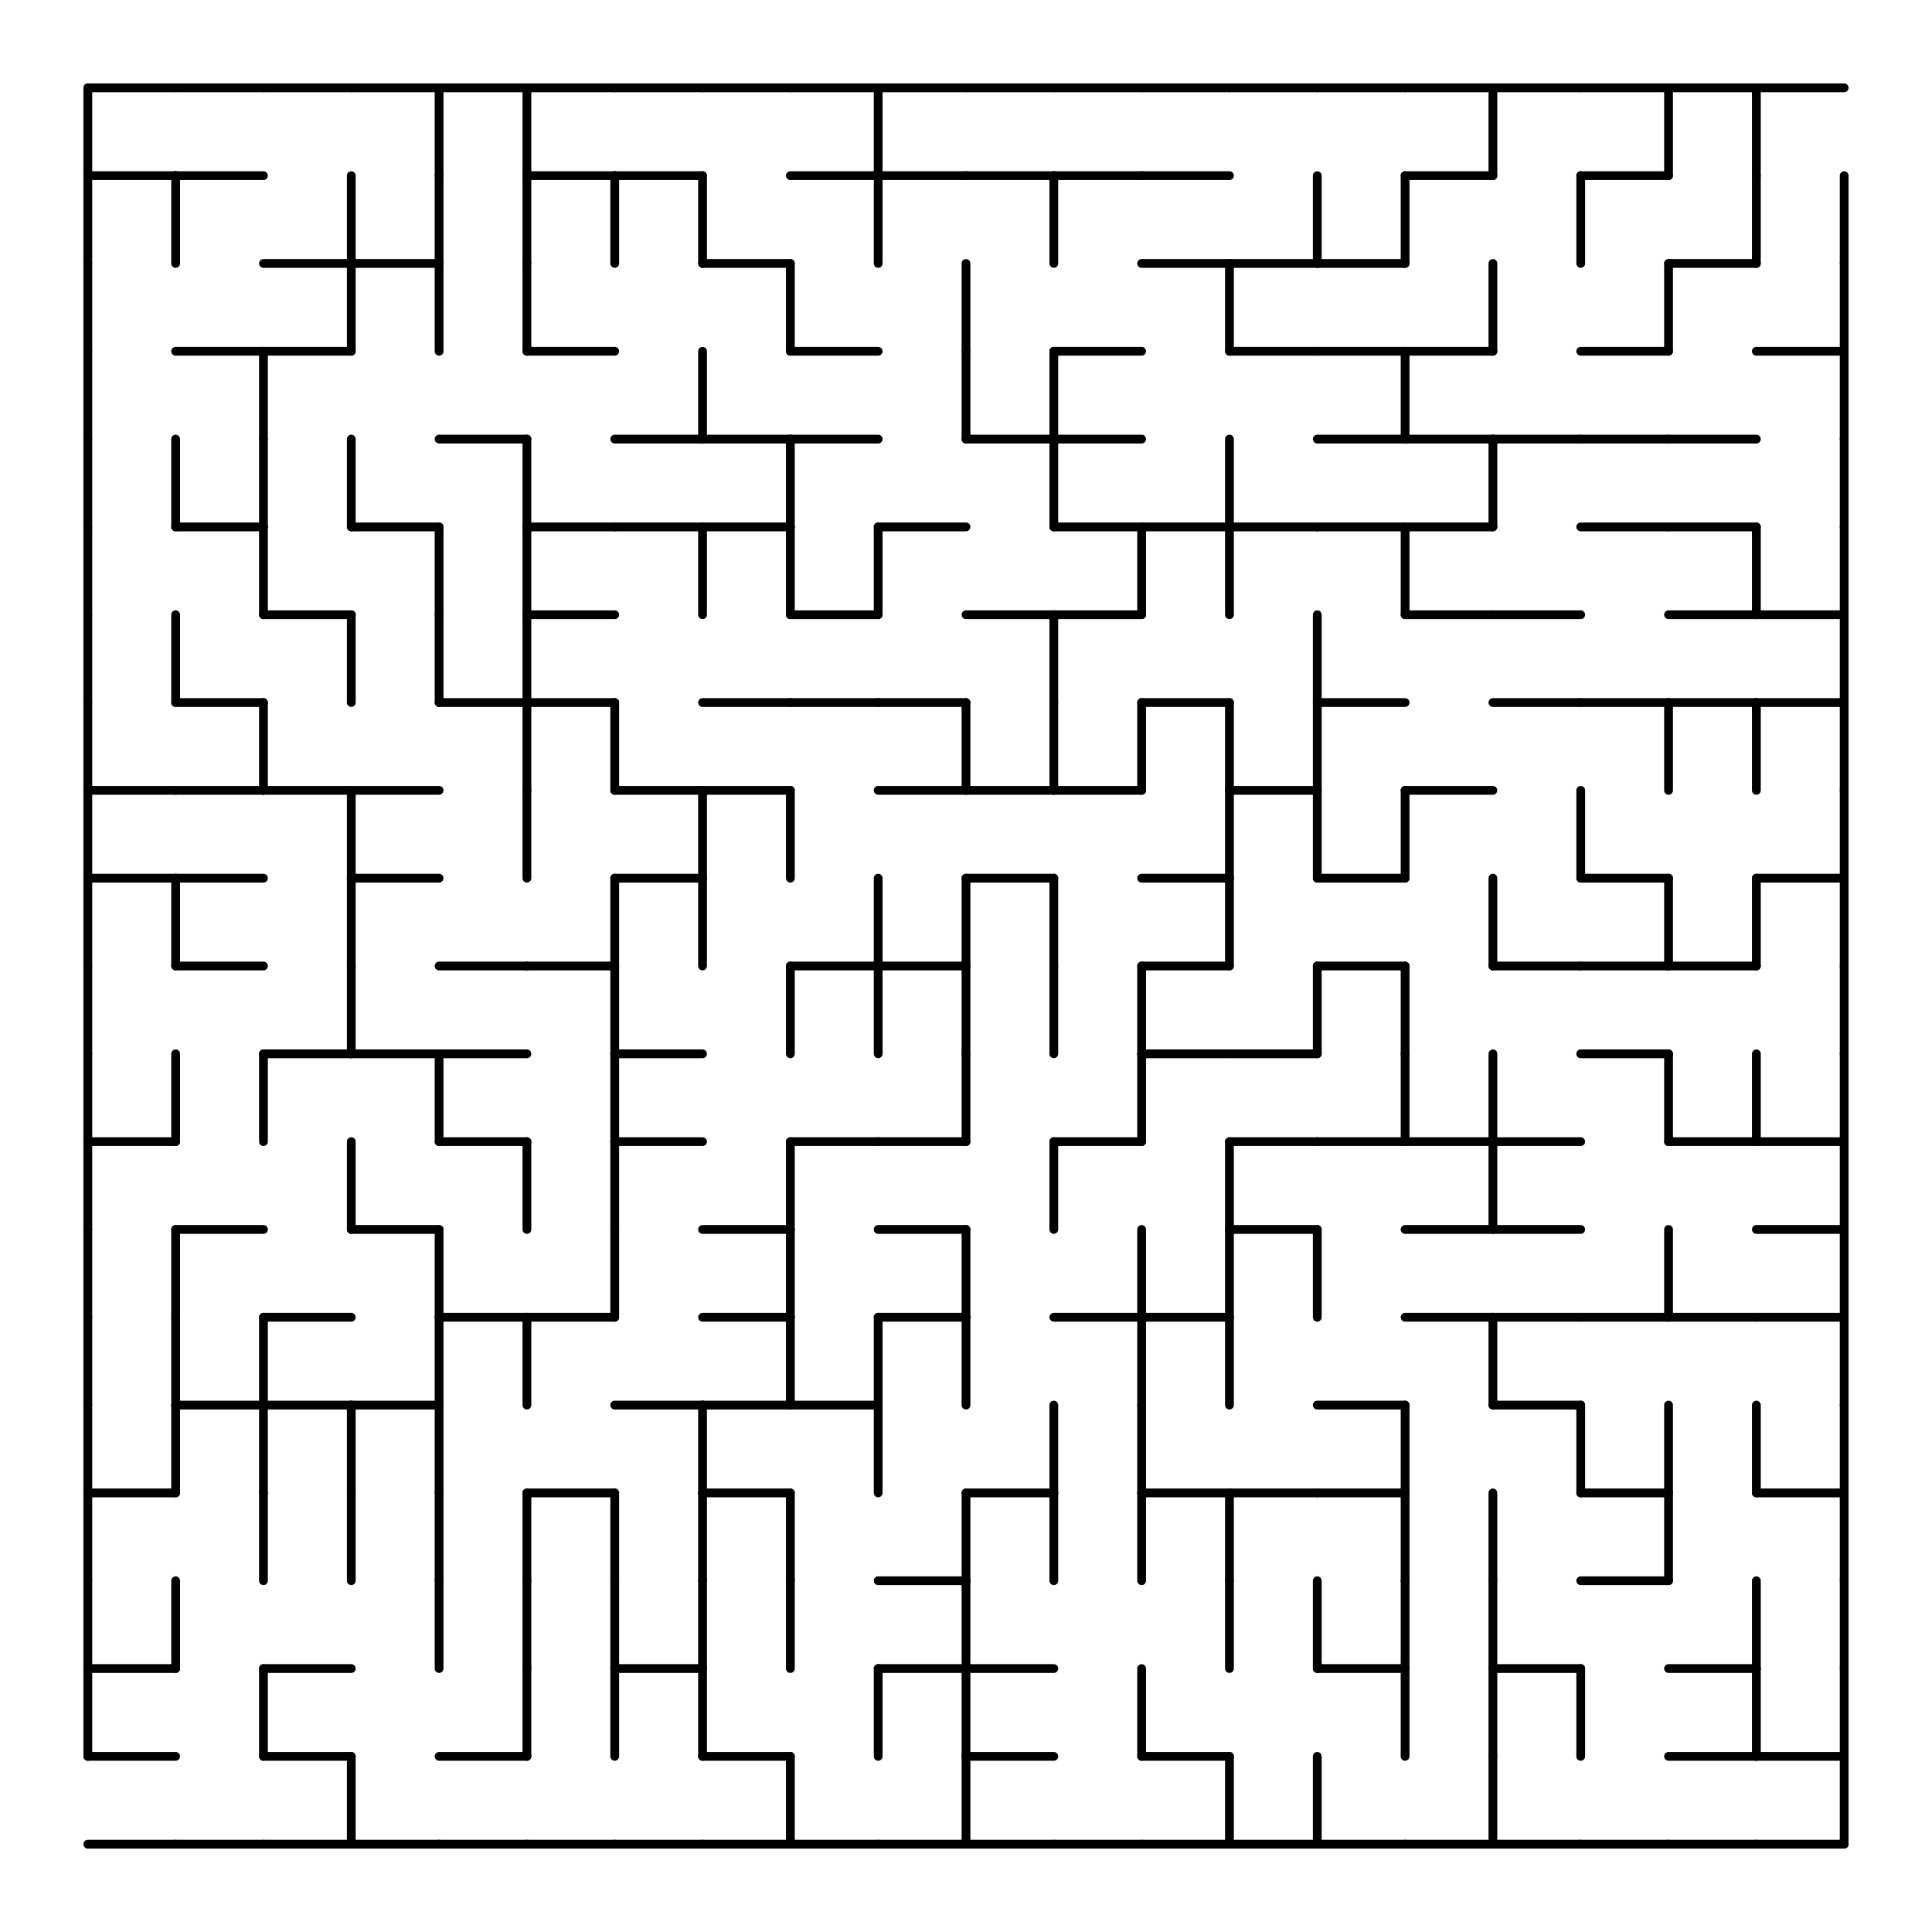<svg width="660" height="660" xmlns="http://www.w3.org/2000/svg">
<rect width="100%" height="100%" fill="#808080" stroke="none"/>
<g transform="translate(30,630) scale(1,-1)">
<rect x="-30" y="-30" width="660" height="660" fill="white"/>
<line x1="0" x2="30" y1="0" y2="0" stroke="black" stroke-linecap="round" stroke-width="3"/>
<line x1="600" x2="600" y1="0" y2="30" stroke="black" stroke-linecap="round" stroke-width="3"/>
<line x1="30" x2="60" y1="0" y2="0" stroke="black" stroke-linecap="round" stroke-width="3"/>
<line x1="60" x2="90" y1="0" y2="0" stroke="black" stroke-linecap="round" stroke-width="3"/>
<line x1="90" x2="120" y1="0" y2="0" stroke="black" stroke-linecap="round" stroke-width="3"/>
<line x1="90" x2="90" y1="0" y2="30" stroke="black" stroke-linecap="round" stroke-width="3"/>
<line x1="120" x2="150" y1="0" y2="0" stroke="black" stroke-linecap="round" stroke-width="3"/>
<line x1="150" x2="180" y1="0" y2="0" stroke="black" stroke-linecap="round" stroke-width="3"/>
<line x1="180" x2="210" y1="0" y2="0" stroke="black" stroke-linecap="round" stroke-width="3"/>
<line x1="210" x2="240" y1="0" y2="0" stroke="black" stroke-linecap="round" stroke-width="3"/>
<line x1="240" x2="270" y1="0" y2="0" stroke="black" stroke-linecap="round" stroke-width="3"/>
<line x1="240" x2="240" y1="0" y2="30" stroke="black" stroke-linecap="round" stroke-width="3"/>
<line x1="270" x2="300" y1="0" y2="0" stroke="black" stroke-linecap="round" stroke-width="3"/>
<line x1="300" x2="330" y1="0" y2="0" stroke="black" stroke-linecap="round" stroke-width="3"/>
<line x1="300" x2="300" y1="0" y2="30" stroke="black" stroke-linecap="round" stroke-width="3"/>
<line x1="330" x2="360" y1="0" y2="0" stroke="black" stroke-linecap="round" stroke-width="3"/>
<line x1="360" x2="390" y1="0" y2="0" stroke="black" stroke-linecap="round" stroke-width="3"/>
<line x1="390" x2="420" y1="0" y2="0" stroke="black" stroke-linecap="round" stroke-width="3"/>
<line x1="390" x2="390" y1="0" y2="30" stroke="black" stroke-linecap="round" stroke-width="3"/>
<line x1="420" x2="450" y1="0" y2="0" stroke="black" stroke-linecap="round" stroke-width="3"/>
<line x1="420" x2="420" y1="0" y2="30" stroke="black" stroke-linecap="round" stroke-width="3"/>
<line x1="450" x2="480" y1="0" y2="0" stroke="black" stroke-linecap="round" stroke-width="3"/>
<line x1="480" x2="510" y1="0" y2="0" stroke="black" stroke-linecap="round" stroke-width="3"/>
<line x1="480" x2="480" y1="0" y2="30" stroke="black" stroke-linecap="round" stroke-width="3"/>
<line x1="510" x2="540" y1="0" y2="0" stroke="black" stroke-linecap="round" stroke-width="3"/>
<line x1="540" x2="570" y1="0" y2="0" stroke="black" stroke-linecap="round" stroke-width="3"/>
<line x1="570" x2="600" y1="0" y2="0" stroke="black" stroke-linecap="round" stroke-width="3"/>
<line x1="0" x2="0" y1="30" y2="60" stroke="black" stroke-linecap="round" stroke-width="3"/>
<line x1="600" x2="600" y1="30" y2="60" stroke="black" stroke-linecap="round" stroke-width="3"/>
<line x1="0" x2="30" y1="30" y2="30" stroke="black" stroke-linecap="round" stroke-width="3"/>
<line x1="60" x2="60" y1="30" y2="60" stroke="black" stroke-linecap="round" stroke-width="3"/>
<line x1="60" x2="90" y1="30" y2="30" stroke="black" stroke-linecap="round" stroke-width="3"/>
<line x1="120" x2="150" y1="30" y2="30" stroke="black" stroke-linecap="round" stroke-width="3"/>
<line x1="150" x2="150" y1="30" y2="60" stroke="black" stroke-linecap="round" stroke-width="3"/>
<line x1="180" x2="180" y1="30" y2="60" stroke="black" stroke-linecap="round" stroke-width="3"/>
<line x1="210" x2="210" y1="30" y2="60" stroke="black" stroke-linecap="round" stroke-width="3"/>
<line x1="210" x2="240" y1="30" y2="30" stroke="black" stroke-linecap="round" stroke-width="3"/>
<line x1="270" x2="270" y1="30" y2="60" stroke="black" stroke-linecap="round" stroke-width="3"/>
<line x1="300" x2="300" y1="30" y2="60" stroke="black" stroke-linecap="round" stroke-width="3"/>
<line x1="300" x2="330" y1="30" y2="30" stroke="black" stroke-linecap="round" stroke-width="3"/>
<line x1="360" x2="360" y1="30" y2="60" stroke="black" stroke-linecap="round" stroke-width="3"/>
<line x1="360" x2="390" y1="30" y2="30" stroke="black" stroke-linecap="round" stroke-width="3"/>
<line x1="450" x2="450" y1="30" y2="60" stroke="black" stroke-linecap="round" stroke-width="3"/>
<line x1="480" x2="480" y1="30" y2="60" stroke="black" stroke-linecap="round" stroke-width="3"/>
<line x1="510" x2="510" y1="30" y2="60" stroke="black" stroke-linecap="round" stroke-width="3"/>
<line x1="540" x2="570" y1="30" y2="30" stroke="black" stroke-linecap="round" stroke-width="3"/>
<line x1="570" x2="570" y1="30" y2="60" stroke="black" stroke-linecap="round" stroke-width="3"/>
<line x1="570" x2="600" y1="30" y2="30" stroke="black" stroke-linecap="round" stroke-width="3"/>
<line x1="0" x2="0" y1="60" y2="90" stroke="black" stroke-linecap="round" stroke-width="3"/>
<line x1="600" x2="600" y1="60" y2="90" stroke="black" stroke-linecap="round" stroke-width="3"/>
<line x1="0" x2="30" y1="60" y2="60" stroke="black" stroke-linecap="round" stroke-width="3"/>
<line x1="30" x2="30" y1="60" y2="90" stroke="black" stroke-linecap="round" stroke-width="3"/>
<line x1="60" x2="90" y1="60" y2="60" stroke="black" stroke-linecap="round" stroke-width="3"/>
<line x1="120" x2="120" y1="60" y2="90" stroke="black" stroke-linecap="round" stroke-width="3"/>
<line x1="150" x2="150" y1="60" y2="90" stroke="black" stroke-linecap="round" stroke-width="3"/>
<line x1="180" x2="180" y1="60" y2="90" stroke="black" stroke-linecap="round" stroke-width="3"/>
<line x1="180" x2="210" y1="60" y2="60" stroke="black" stroke-linecap="round" stroke-width="3"/>
<line x1="210" x2="210" y1="60" y2="90" stroke="black" stroke-linecap="round" stroke-width="3"/>
<line x1="240" x2="240" y1="60" y2="90" stroke="black" stroke-linecap="round" stroke-width="3"/>
<line x1="270" x2="300" y1="60" y2="60" stroke="black" stroke-linecap="round" stroke-width="3"/>
<line x1="300" x2="300" y1="60" y2="90" stroke="black" stroke-linecap="round" stroke-width="3"/>
<line x1="300" x2="330" y1="60" y2="60" stroke="black" stroke-linecap="round" stroke-width="3"/>
<line x1="390" x2="390" y1="60" y2="90" stroke="black" stroke-linecap="round" stroke-width="3"/>
<line x1="420" x2="420" y1="60" y2="90" stroke="black" stroke-linecap="round" stroke-width="3"/>
<line x1="420" x2="450" y1="60" y2="60" stroke="black" stroke-linecap="round" stroke-width="3"/>
<line x1="450" x2="450" y1="60" y2="90" stroke="black" stroke-linecap="round" stroke-width="3"/>
<line x1="480" x2="480" y1="60" y2="90" stroke="black" stroke-linecap="round" stroke-width="3"/>
<line x1="480" x2="510" y1="60" y2="60" stroke="black" stroke-linecap="round" stroke-width="3"/>
<line x1="540" x2="570" y1="60" y2="60" stroke="black" stroke-linecap="round" stroke-width="3"/>
<line x1="570" x2="570" y1="60" y2="90" stroke="black" stroke-linecap="round" stroke-width="3"/>
<line x1="0" x2="0" y1="90" y2="120" stroke="black" stroke-linecap="round" stroke-width="3"/>
<line x1="600" x2="600" y1="90" y2="120" stroke="black" stroke-linecap="round" stroke-width="3"/>
<line x1="60" x2="60" y1="90" y2="120" stroke="black" stroke-linecap="round" stroke-width="3"/>
<line x1="90" x2="90" y1="90" y2="120" stroke="black" stroke-linecap="round" stroke-width="3"/>
<line x1="120" x2="120" y1="90" y2="120" stroke="black" stroke-linecap="round" stroke-width="3"/>
<line x1="150" x2="150" y1="90" y2="120" stroke="black" stroke-linecap="round" stroke-width="3"/>
<line x1="180" x2="180" y1="90" y2="120" stroke="black" stroke-linecap="round" stroke-width="3"/>
<line x1="210" x2="210" y1="90" y2="120" stroke="black" stroke-linecap="round" stroke-width="3"/>
<line x1="240" x2="240" y1="90" y2="120" stroke="black" stroke-linecap="round" stroke-width="3"/>
<line x1="270" x2="300" y1="90" y2="90" stroke="black" stroke-linecap="round" stroke-width="3"/>
<line x1="300" x2="300" y1="90" y2="120" stroke="black" stroke-linecap="round" stroke-width="3"/>
<line x1="330" x2="330" y1="90" y2="120" stroke="black" stroke-linecap="round" stroke-width="3"/>
<line x1="360" x2="360" y1="90" y2="120" stroke="black" stroke-linecap="round" stroke-width="3"/>
<line x1="390" x2="390" y1="90" y2="120" stroke="black" stroke-linecap="round" stroke-width="3"/>
<line x1="450" x2="450" y1="90" y2="120" stroke="black" stroke-linecap="round" stroke-width="3"/>
<line x1="480" x2="480" y1="90" y2="120" stroke="black" stroke-linecap="round" stroke-width="3"/>
<line x1="510" x2="540" y1="90" y2="90" stroke="black" stroke-linecap="round" stroke-width="3"/>
<line x1="540" x2="540" y1="90" y2="120" stroke="black" stroke-linecap="round" stroke-width="3"/>
<line x1="0" x2="0" y1="120" y2="150" stroke="black" stroke-linecap="round" stroke-width="3"/>
<line x1="600" x2="600" y1="120" y2="150" stroke="black" stroke-linecap="round" stroke-width="3"/>
<line x1="0" x2="30" y1="120" y2="120" stroke="black" stroke-linecap="round" stroke-width="3"/>
<line x1="30" x2="30" y1="120" y2="150" stroke="black" stroke-linecap="round" stroke-width="3"/>
<line x1="60" x2="60" y1="120" y2="150" stroke="black" stroke-linecap="round" stroke-width="3"/>
<line x1="90" x2="90" y1="120" y2="150" stroke="black" stroke-linecap="round" stroke-width="3"/>
<line x1="120" x2="120" y1="120" y2="150" stroke="black" stroke-linecap="round" stroke-width="3"/>
<line x1="150" x2="180" y1="120" y2="120" stroke="black" stroke-linecap="round" stroke-width="3"/>
<line x1="210" x2="210" y1="120" y2="150" stroke="black" stroke-linecap="round" stroke-width="3"/>
<line x1="210" x2="240" y1="120" y2="120" stroke="black" stroke-linecap="round" stroke-width="3"/>
<line x1="270" x2="270" y1="120" y2="150" stroke="black" stroke-linecap="round" stroke-width="3"/>
<line x1="300" x2="330" y1="120" y2="120" stroke="black" stroke-linecap="round" stroke-width="3"/>
<line x1="330" x2="330" y1="120" y2="150" stroke="black" stroke-linecap="round" stroke-width="3"/>
<line x1="360" x2="360" y1="120" y2="150" stroke="black" stroke-linecap="round" stroke-width="3"/>
<line x1="360" x2="390" y1="120" y2="120" stroke="black" stroke-linecap="round" stroke-width="3"/>
<line x1="390" x2="420" y1="120" y2="120" stroke="black" stroke-linecap="round" stroke-width="3"/>
<line x1="420" x2="450" y1="120" y2="120" stroke="black" stroke-linecap="round" stroke-width="3"/>
<line x1="450" x2="450" y1="120" y2="150" stroke="black" stroke-linecap="round" stroke-width="3"/>
<line x1="510" x2="510" y1="120" y2="150" stroke="black" stroke-linecap="round" stroke-width="3"/>
<line x1="510" x2="540" y1="120" y2="120" stroke="black" stroke-linecap="round" stroke-width="3"/>
<line x1="540" x2="540" y1="120" y2="150" stroke="black" stroke-linecap="round" stroke-width="3"/>
<line x1="570" x2="570" y1="120" y2="150" stroke="black" stroke-linecap="round" stroke-width="3"/>
<line x1="570" x2="600" y1="120" y2="120" stroke="black" stroke-linecap="round" stroke-width="3"/>
<line x1="0" x2="0" y1="150" y2="180" stroke="black" stroke-linecap="round" stroke-width="3"/>
<line x1="600" x2="600" y1="150" y2="180" stroke="black" stroke-linecap="round" stroke-width="3"/>
<line x1="30" x2="30" y1="150" y2="180" stroke="black" stroke-linecap="round" stroke-width="3"/>
<line x1="30" x2="60" y1="150" y2="150" stroke="black" stroke-linecap="round" stroke-width="3"/>
<line x1="60" x2="60" y1="150" y2="180" stroke="black" stroke-linecap="round" stroke-width="3"/>
<line x1="60" x2="90" y1="150" y2="150" stroke="black" stroke-linecap="round" stroke-width="3"/>
<line x1="90" x2="120" y1="150" y2="150" stroke="black" stroke-linecap="round" stroke-width="3"/>
<line x1="120" x2="120" y1="150" y2="180" stroke="black" stroke-linecap="round" stroke-width="3"/>
<line x1="150" x2="150" y1="150" y2="180" stroke="black" stroke-linecap="round" stroke-width="3"/>
<line x1="180" x2="210" y1="150" y2="150" stroke="black" stroke-linecap="round" stroke-width="3"/>
<line x1="210" x2="240" y1="150" y2="150" stroke="black" stroke-linecap="round" stroke-width="3"/>
<line x1="240" x2="240" y1="150" y2="180" stroke="black" stroke-linecap="round" stroke-width="3"/>
<line x1="240" x2="270" y1="150" y2="150" stroke="black" stroke-linecap="round" stroke-width="3"/>
<line x1="270" x2="270" y1="150" y2="180" stroke="black" stroke-linecap="round" stroke-width="3"/>
<line x1="300" x2="300" y1="150" y2="180" stroke="black" stroke-linecap="round" stroke-width="3"/>
<line x1="360" x2="360" y1="150" y2="180" stroke="black" stroke-linecap="round" stroke-width="3"/>
<line x1="390" x2="390" y1="150" y2="180" stroke="black" stroke-linecap="round" stroke-width="3"/>
<line x1="420" x2="450" y1="150" y2="150" stroke="black" stroke-linecap="round" stroke-width="3"/>
<line x1="480" x2="480" y1="150" y2="180" stroke="black" stroke-linecap="round" stroke-width="3"/>
<line x1="480" x2="510" y1="150" y2="150" stroke="black" stroke-linecap="round" stroke-width="3"/>
<line x1="0" x2="0" y1="180" y2="210" stroke="black" stroke-linecap="round" stroke-width="3"/>
<line x1="600" x2="600" y1="180" y2="210" stroke="black" stroke-linecap="round" stroke-width="3"/>
<line x1="30" x2="30" y1="180" y2="210" stroke="black" stroke-linecap="round" stroke-width="3"/>
<line x1="60" x2="90" y1="180" y2="180" stroke="black" stroke-linecap="round" stroke-width="3"/>
<line x1="120" x2="120" y1="180" y2="210" stroke="black" stroke-linecap="round" stroke-width="3"/>
<line x1="120" x2="150" y1="180" y2="180" stroke="black" stroke-linecap="round" stroke-width="3"/>
<line x1="150" x2="180" y1="180" y2="180" stroke="black" stroke-linecap="round" stroke-width="3"/>
<line x1="180" x2="180" y1="180" y2="210" stroke="black" stroke-linecap="round" stroke-width="3"/>
<line x1="210" x2="240" y1="180" y2="180" stroke="black" stroke-linecap="round" stroke-width="3"/>
<line x1="240" x2="240" y1="180" y2="210" stroke="black" stroke-linecap="round" stroke-width="3"/>
<line x1="270" x2="300" y1="180" y2="180" stroke="black" stroke-linecap="round" stroke-width="3"/>
<line x1="300" x2="300" y1="180" y2="210" stroke="black" stroke-linecap="round" stroke-width="3"/>
<line x1="330" x2="360" y1="180" y2="180" stroke="black" stroke-linecap="round" stroke-width="3"/>
<line x1="360" x2="360" y1="180" y2="210" stroke="black" stroke-linecap="round" stroke-width="3"/>
<line x1="360" x2="390" y1="180" y2="180" stroke="black" stroke-linecap="round" stroke-width="3"/>
<line x1="390" x2="390" y1="180" y2="210" stroke="black" stroke-linecap="round" stroke-width="3"/>
<line x1="420" x2="420" y1="180" y2="210" stroke="black" stroke-linecap="round" stroke-width="3"/>
<line x1="450" x2="480" y1="180" y2="180" stroke="black" stroke-linecap="round" stroke-width="3"/>
<line x1="480" x2="510" y1="180" y2="180" stroke="black" stroke-linecap="round" stroke-width="3"/>
<line x1="510" x2="540" y1="180" y2="180" stroke="black" stroke-linecap="round" stroke-width="3"/>
<line x1="540" x2="540" y1="180" y2="210" stroke="black" stroke-linecap="round" stroke-width="3"/>
<line x1="540" x2="570" y1="180" y2="180" stroke="black" stroke-linecap="round" stroke-width="3"/>
<line x1="570" x2="600" y1="180" y2="180" stroke="black" stroke-linecap="round" stroke-width="3"/>
<line x1="0" x2="0" y1="210" y2="240" stroke="black" stroke-linecap="round" stroke-width="3"/>
<line x1="600" x2="600" y1="210" y2="240" stroke="black" stroke-linecap="round" stroke-width="3"/>
<line x1="30" x2="60" y1="210" y2="210" stroke="black" stroke-linecap="round" stroke-width="3"/>
<line x1="90" x2="90" y1="210" y2="240" stroke="black" stroke-linecap="round" stroke-width="3"/>
<line x1="90" x2="120" y1="210" y2="210" stroke="black" stroke-linecap="round" stroke-width="3"/>
<line x1="150" x2="150" y1="210" y2="240" stroke="black" stroke-linecap="round" stroke-width="3"/>
<line x1="180" x2="180" y1="210" y2="240" stroke="black" stroke-linecap="round" stroke-width="3"/>
<line x1="210" x2="240" y1="210" y2="210" stroke="black" stroke-linecap="round" stroke-width="3"/>
<line x1="240" x2="240" y1="210" y2="240" stroke="black" stroke-linecap="round" stroke-width="3"/>
<line x1="270" x2="300" y1="210" y2="210" stroke="black" stroke-linecap="round" stroke-width="3"/>
<line x1="330" x2="330" y1="210" y2="240" stroke="black" stroke-linecap="round" stroke-width="3"/>
<line x1="390" x2="390" y1="210" y2="240" stroke="black" stroke-linecap="round" stroke-width="3"/>
<line x1="390" x2="420" y1="210" y2="210" stroke="black" stroke-linecap="round" stroke-width="3"/>
<line x1="450" x2="480" y1="210" y2="210" stroke="black" stroke-linecap="round" stroke-width="3"/>
<line x1="480" x2="480" y1="210" y2="240" stroke="black" stroke-linecap="round" stroke-width="3"/>
<line x1="480" x2="510" y1="210" y2="210" stroke="black" stroke-linecap="round" stroke-width="3"/>
<line x1="570" x2="600" y1="210" y2="210" stroke="black" stroke-linecap="round" stroke-width="3"/>
<line x1="0" x2="0" y1="240" y2="270" stroke="black" stroke-linecap="round" stroke-width="3"/>
<line x1="600" x2="600" y1="240" y2="270" stroke="black" stroke-linecap="round" stroke-width="3"/>
<line x1="0" x2="30" y1="240" y2="240" stroke="black" stroke-linecap="round" stroke-width="3"/>
<line x1="30" x2="30" y1="240" y2="270" stroke="black" stroke-linecap="round" stroke-width="3"/>
<line x1="60" x2="60" y1="240" y2="270" stroke="black" stroke-linecap="round" stroke-width="3"/>
<line x1="120" x2="120" y1="240" y2="270" stroke="black" stroke-linecap="round" stroke-width="3"/>
<line x1="120" x2="150" y1="240" y2="240" stroke="black" stroke-linecap="round" stroke-width="3"/>
<line x1="180" x2="180" y1="240" y2="270" stroke="black" stroke-linecap="round" stroke-width="3"/>
<line x1="180" x2="210" y1="240" y2="240" stroke="black" stroke-linecap="round" stroke-width="3"/>
<line x1="240" x2="270" y1="240" y2="240" stroke="black" stroke-linecap="round" stroke-width="3"/>
<line x1="270" x2="300" y1="240" y2="240" stroke="black" stroke-linecap="round" stroke-width="3"/>
<line x1="300" x2="300" y1="240" y2="270" stroke="black" stroke-linecap="round" stroke-width="3"/>
<line x1="330" x2="360" y1="240" y2="240" stroke="black" stroke-linecap="round" stroke-width="3"/>
<line x1="360" x2="360" y1="240" y2="270" stroke="black" stroke-linecap="round" stroke-width="3"/>
<line x1="390" x2="420" y1="240" y2="240" stroke="black" stroke-linecap="round" stroke-width="3"/>
<line x1="420" x2="450" y1="240" y2="240" stroke="black" stroke-linecap="round" stroke-width="3"/>
<line x1="450" x2="450" y1="240" y2="270" stroke="black" stroke-linecap="round" stroke-width="3"/>
<line x1="450" x2="480" y1="240" y2="240" stroke="black" stroke-linecap="round" stroke-width="3"/>
<line x1="480" x2="480" y1="240" y2="270" stroke="black" stroke-linecap="round" stroke-width="3"/>
<line x1="480" x2="510" y1="240" y2="240" stroke="black" stroke-linecap="round" stroke-width="3"/>
<line x1="540" x2="540" y1="240" y2="270" stroke="black" stroke-linecap="round" stroke-width="3"/>
<line x1="540" x2="570" y1="240" y2="240" stroke="black" stroke-linecap="round" stroke-width="3"/>
<line x1="570" x2="570" y1="240" y2="270" stroke="black" stroke-linecap="round" stroke-width="3"/>
<line x1="570" x2="600" y1="240" y2="240" stroke="black" stroke-linecap="round" stroke-width="3"/>
<line x1="0" x2="0" y1="270" y2="300" stroke="black" stroke-linecap="round" stroke-width="3"/>
<line x1="600" x2="600" y1="270" y2="300" stroke="black" stroke-linecap="round" stroke-width="3"/>
<line x1="60" x2="90" y1="270" y2="270" stroke="black" stroke-linecap="round" stroke-width="3"/>
<line x1="90" x2="90" y1="270" y2="300" stroke="black" stroke-linecap="round" stroke-width="3"/>
<line x1="90" x2="120" y1="270" y2="270" stroke="black" stroke-linecap="round" stroke-width="3"/>
<line x1="120" x2="150" y1="270" y2="270" stroke="black" stroke-linecap="round" stroke-width="3"/>
<line x1="180" x2="180" y1="270" y2="300" stroke="black" stroke-linecap="round" stroke-width="3"/>
<line x1="180" x2="210" y1="270" y2="270" stroke="black" stroke-linecap="round" stroke-width="3"/>
<line x1="240" x2="240" y1="270" y2="300" stroke="black" stroke-linecap="round" stroke-width="3"/>
<line x1="270" x2="270" y1="270" y2="300" stroke="black" stroke-linecap="round" stroke-width="3"/>
<line x1="300" x2="300" y1="270" y2="300" stroke="black" stroke-linecap="round" stroke-width="3"/>
<line x1="330" x2="330" y1="270" y2="300" stroke="black" stroke-linecap="round" stroke-width="3"/>
<line x1="360" x2="360" y1="270" y2="300" stroke="black" stroke-linecap="round" stroke-width="3"/>
<line x1="360" x2="390" y1="270" y2="270" stroke="black" stroke-linecap="round" stroke-width="3"/>
<line x1="390" x2="420" y1="270" y2="270" stroke="black" stroke-linecap="round" stroke-width="3"/>
<line x1="420" x2="420" y1="270" y2="300" stroke="black" stroke-linecap="round" stroke-width="3"/>
<line x1="450" x2="450" y1="270" y2="300" stroke="black" stroke-linecap="round" stroke-width="3"/>
<line x1="510" x2="540" y1="270" y2="270" stroke="black" stroke-linecap="round" stroke-width="3"/>
<line x1="0" x2="0" y1="300" y2="330" stroke="black" stroke-linecap="round" stroke-width="3"/>
<line x1="600" x2="600" y1="300" y2="330" stroke="black" stroke-linecap="round" stroke-width="3"/>
<line x1="30" x2="30" y1="300" y2="330" stroke="black" stroke-linecap="round" stroke-width="3"/>
<line x1="30" x2="60" y1="300" y2="300" stroke="black" stroke-linecap="round" stroke-width="3"/>
<line x1="90" x2="90" y1="300" y2="330" stroke="black" stroke-linecap="round" stroke-width="3"/>
<line x1="120" x2="150" y1="300" y2="300" stroke="black" stroke-linecap="round" stroke-width="3"/>
<line x1="150" x2="180" y1="300" y2="300" stroke="black" stroke-linecap="round" stroke-width="3"/>
<line x1="180" x2="180" y1="300" y2="330" stroke="black" stroke-linecap="round" stroke-width="3"/>
<line x1="210" x2="210" y1="300" y2="330" stroke="black" stroke-linecap="round" stroke-width="3"/>
<line x1="240" x2="270" y1="300" y2="300" stroke="black" stroke-linecap="round" stroke-width="3"/>
<line x1="270" x2="270" y1="300" y2="330" stroke="black" stroke-linecap="round" stroke-width="3"/>
<line x1="270" x2="300" y1="300" y2="300" stroke="black" stroke-linecap="round" stroke-width="3"/>
<line x1="300" x2="300" y1="300" y2="330" stroke="black" stroke-linecap="round" stroke-width="3"/>
<line x1="330" x2="330" y1="300" y2="330" stroke="black" stroke-linecap="round" stroke-width="3"/>
<line x1="360" x2="390" y1="300" y2="300" stroke="black" stroke-linecap="round" stroke-width="3"/>
<line x1="390" x2="390" y1="300" y2="330" stroke="black" stroke-linecap="round" stroke-width="3"/>
<line x1="420" x2="450" y1="300" y2="300" stroke="black" stroke-linecap="round" stroke-width="3"/>
<line x1="480" x2="480" y1="300" y2="330" stroke="black" stroke-linecap="round" stroke-width="3"/>
<line x1="480" x2="510" y1="300" y2="300" stroke="black" stroke-linecap="round" stroke-width="3"/>
<line x1="510" x2="540" y1="300" y2="300" stroke="black" stroke-linecap="round" stroke-width="3"/>
<line x1="540" x2="540" y1="300" y2="330" stroke="black" stroke-linecap="round" stroke-width="3"/>
<line x1="540" x2="570" y1="300" y2="300" stroke="black" stroke-linecap="round" stroke-width="3"/>
<line x1="570" x2="570" y1="300" y2="330" stroke="black" stroke-linecap="round" stroke-width="3"/>
<line x1="0" x2="0" y1="330" y2="360" stroke="black" stroke-linecap="round" stroke-width="3"/>
<line x1="600" x2="600" y1="330" y2="360" stroke="black" stroke-linecap="round" stroke-width="3"/>
<line x1="0" x2="30" y1="330" y2="330" stroke="black" stroke-linecap="round" stroke-width="3"/>
<line x1="30" x2="60" y1="330" y2="330" stroke="black" stroke-linecap="round" stroke-width="3"/>
<line x1="90" x2="90" y1="330" y2="360" stroke="black" stroke-linecap="round" stroke-width="3"/>
<line x1="90" x2="120" y1="330" y2="330" stroke="black" stroke-linecap="round" stroke-width="3"/>
<line x1="150" x2="150" y1="330" y2="360" stroke="black" stroke-linecap="round" stroke-width="3"/>
<line x1="180" x2="210" y1="330" y2="330" stroke="black" stroke-linecap="round" stroke-width="3"/>
<line x1="210" x2="210" y1="330" y2="360" stroke="black" stroke-linecap="round" stroke-width="3"/>
<line x1="240" x2="240" y1="330" y2="360" stroke="black" stroke-linecap="round" stroke-width="3"/>
<line x1="300" x2="330" y1="330" y2="330" stroke="black" stroke-linecap="round" stroke-width="3"/>
<line x1="360" x2="390" y1="330" y2="330" stroke="black" stroke-linecap="round" stroke-width="3"/>
<line x1="390" x2="390" y1="330" y2="360" stroke="black" stroke-linecap="round" stroke-width="3"/>
<line x1="420" x2="420" y1="330" y2="360" stroke="black" stroke-linecap="round" stroke-width="3"/>
<line x1="420" x2="450" y1="330" y2="330" stroke="black" stroke-linecap="round" stroke-width="3"/>
<line x1="450" x2="450" y1="330" y2="360" stroke="black" stroke-linecap="round" stroke-width="3"/>
<line x1="510" x2="510" y1="330" y2="360" stroke="black" stroke-linecap="round" stroke-width="3"/>
<line x1="510" x2="540" y1="330" y2="330" stroke="black" stroke-linecap="round" stroke-width="3"/>
<line x1="570" x2="600" y1="330" y2="330" stroke="black" stroke-linecap="round" stroke-width="3"/>
<line x1="0" x2="0" y1="360" y2="390" stroke="black" stroke-linecap="round" stroke-width="3"/>
<line x1="600" x2="600" y1="360" y2="390" stroke="black" stroke-linecap="round" stroke-width="3"/>
<line x1="0" x2="30" y1="360" y2="360" stroke="black" stroke-linecap="round" stroke-width="3"/>
<line x1="30" x2="60" y1="360" y2="360" stroke="black" stroke-linecap="round" stroke-width="3"/>
<line x1="60" x2="60" y1="360" y2="390" stroke="black" stroke-linecap="round" stroke-width="3"/>
<line x1="60" x2="90" y1="360" y2="360" stroke="black" stroke-linecap="round" stroke-width="3"/>
<line x1="90" x2="120" y1="360" y2="360" stroke="black" stroke-linecap="round" stroke-width="3"/>
<line x1="150" x2="150" y1="360" y2="390" stroke="black" stroke-linecap="round" stroke-width="3"/>
<line x1="180" x2="180" y1="360" y2="390" stroke="black" stroke-linecap="round" stroke-width="3"/>
<line x1="180" x2="210" y1="360" y2="360" stroke="black" stroke-linecap="round" stroke-width="3"/>
<line x1="210" x2="240" y1="360" y2="360" stroke="black" stroke-linecap="round" stroke-width="3"/>
<line x1="270" x2="300" y1="360" y2="360" stroke="black" stroke-linecap="round" stroke-width="3"/>
<line x1="300" x2="300" y1="360" y2="390" stroke="black" stroke-linecap="round" stroke-width="3"/>
<line x1="300" x2="330" y1="360" y2="360" stroke="black" stroke-linecap="round" stroke-width="3"/>
<line x1="330" x2="330" y1="360" y2="390" stroke="black" stroke-linecap="round" stroke-width="3"/>
<line x1="330" x2="360" y1="360" y2="360" stroke="black" stroke-linecap="round" stroke-width="3"/>
<line x1="360" x2="360" y1="360" y2="390" stroke="black" stroke-linecap="round" stroke-width="3"/>
<line x1="390" x2="390" y1="360" y2="390" stroke="black" stroke-linecap="round" stroke-width="3"/>
<line x1="390" x2="420" y1="360" y2="360" stroke="black" stroke-linecap="round" stroke-width="3"/>
<line x1="420" x2="420" y1="360" y2="390" stroke="black" stroke-linecap="round" stroke-width="3"/>
<line x1="450" x2="480" y1="360" y2="360" stroke="black" stroke-linecap="round" stroke-width="3"/>
<line x1="540" x2="540" y1="360" y2="390" stroke="black" stroke-linecap="round" stroke-width="3"/>
<line x1="570" x2="570" y1="360" y2="390" stroke="black" stroke-linecap="round" stroke-width="3"/>
<line x1="0" x2="0" y1="390" y2="420" stroke="black" stroke-linecap="round" stroke-width="3"/>
<line x1="600" x2="600" y1="390" y2="420" stroke="black" stroke-linecap="round" stroke-width="3"/>
<line x1="30" x2="30" y1="390" y2="420" stroke="black" stroke-linecap="round" stroke-width="3"/>
<line x1="30" x2="60" y1="390" y2="390" stroke="black" stroke-linecap="round" stroke-width="3"/>
<line x1="90" x2="90" y1="390" y2="420" stroke="black" stroke-linecap="round" stroke-width="3"/>
<line x1="120" x2="120" y1="390" y2="420" stroke="black" stroke-linecap="round" stroke-width="3"/>
<line x1="120" x2="150" y1="390" y2="390" stroke="black" stroke-linecap="round" stroke-width="3"/>
<line x1="150" x2="150" y1="390" y2="420" stroke="black" stroke-linecap="round" stroke-width="3"/>
<line x1="150" x2="180" y1="390" y2="390" stroke="black" stroke-linecap="round" stroke-width="3"/>
<line x1="210" x2="240" y1="390" y2="390" stroke="black" stroke-linecap="round" stroke-width="3"/>
<line x1="240" x2="270" y1="390" y2="390" stroke="black" stroke-linecap="round" stroke-width="3"/>
<line x1="270" x2="300" y1="390" y2="390" stroke="black" stroke-linecap="round" stroke-width="3"/>
<line x1="330" x2="330" y1="390" y2="420" stroke="black" stroke-linecap="round" stroke-width="3"/>
<line x1="360" x2="390" y1="390" y2="390" stroke="black" stroke-linecap="round" stroke-width="3"/>
<line x1="420" x2="420" y1="390" y2="420" stroke="black" stroke-linecap="round" stroke-width="3"/>
<line x1="420" x2="450" y1="390" y2="390" stroke="black" stroke-linecap="round" stroke-width="3"/>
<line x1="480" x2="510" y1="390" y2="390" stroke="black" stroke-linecap="round" stroke-width="3"/>
<line x1="510" x2="540" y1="390" y2="390" stroke="black" stroke-linecap="round" stroke-width="3"/>
<line x1="540" x2="570" y1="390" y2="390" stroke="black" stroke-linecap="round" stroke-width="3"/>
<line x1="570" x2="600" y1="390" y2="390" stroke="black" stroke-linecap="round" stroke-width="3"/>
<line x1="0" x2="0" y1="420" y2="450" stroke="black" stroke-linecap="round" stroke-width="3"/>
<line x1="600" x2="600" y1="420" y2="450" stroke="black" stroke-linecap="round" stroke-width="3"/>
<line x1="60" x2="60" y1="420" y2="450" stroke="black" stroke-linecap="round" stroke-width="3"/>
<line x1="60" x2="90" y1="420" y2="420" stroke="black" stroke-linecap="round" stroke-width="3"/>
<line x1="120" x2="120" y1="420" y2="450" stroke="black" stroke-linecap="round" stroke-width="3"/>
<line x1="150" x2="150" y1="420" y2="450" stroke="black" stroke-linecap="round" stroke-width="3"/>
<line x1="150" x2="180" y1="420" y2="420" stroke="black" stroke-linecap="round" stroke-width="3"/>
<line x1="210" x2="210" y1="420" y2="450" stroke="black" stroke-linecap="round" stroke-width="3"/>
<line x1="240" x2="240" y1="420" y2="450" stroke="black" stroke-linecap="round" stroke-width="3"/>
<line x1="240" x2="270" y1="420" y2="420" stroke="black" stroke-linecap="round" stroke-width="3"/>
<line x1="270" x2="270" y1="420" y2="450" stroke="black" stroke-linecap="round" stroke-width="3"/>
<line x1="300" x2="330" y1="420" y2="420" stroke="black" stroke-linecap="round" stroke-width="3"/>
<line x1="330" x2="360" y1="420" y2="420" stroke="black" stroke-linecap="round" stroke-width="3"/>
<line x1="360" x2="360" y1="420" y2="450" stroke="black" stroke-linecap="round" stroke-width="3"/>
<line x1="390" x2="390" y1="420" y2="450" stroke="black" stroke-linecap="round" stroke-width="3"/>
<line x1="450" x2="450" y1="420" y2="450" stroke="black" stroke-linecap="round" stroke-width="3"/>
<line x1="450" x2="480" y1="420" y2="420" stroke="black" stroke-linecap="round" stroke-width="3"/>
<line x1="480" x2="510" y1="420" y2="420" stroke="black" stroke-linecap="round" stroke-width="3"/>
<line x1="540" x2="570" y1="420" y2="420" stroke="black" stroke-linecap="round" stroke-width="3"/>
<line x1="570" x2="570" y1="420" y2="450" stroke="black" stroke-linecap="round" stroke-width="3"/>
<line x1="570" x2="600" y1="420" y2="420" stroke="black" stroke-linecap="round" stroke-width="3"/>
<line x1="0" x2="0" y1="450" y2="480" stroke="black" stroke-linecap="round" stroke-width="3"/>
<line x1="600" x2="600" y1="450" y2="480" stroke="black" stroke-linecap="round" stroke-width="3"/>
<line x1="30" x2="30" y1="450" y2="480" stroke="black" stroke-linecap="round" stroke-width="3"/>
<line x1="30" x2="60" y1="450" y2="450" stroke="black" stroke-linecap="round" stroke-width="3"/>
<line x1="60" x2="60" y1="450" y2="480" stroke="black" stroke-linecap="round" stroke-width="3"/>
<line x1="90" x2="90" y1="450" y2="480" stroke="black" stroke-linecap="round" stroke-width="3"/>
<line x1="90" x2="120" y1="450" y2="450" stroke="black" stroke-linecap="round" stroke-width="3"/>
<line x1="150" x2="150" y1="450" y2="480" stroke="black" stroke-linecap="round" stroke-width="3"/>
<line x1="150" x2="180" y1="450" y2="450" stroke="black" stroke-linecap="round" stroke-width="3"/>
<line x1="180" x2="210" y1="450" y2="450" stroke="black" stroke-linecap="round" stroke-width="3"/>
<line x1="210" x2="240" y1="450" y2="450" stroke="black" stroke-linecap="round" stroke-width="3"/>
<line x1="240" x2="240" y1="450" y2="480" stroke="black" stroke-linecap="round" stroke-width="3"/>
<line x1="270" x2="300" y1="450" y2="450" stroke="black" stroke-linecap="round" stroke-width="3"/>
<line x1="330" x2="330" y1="450" y2="480" stroke="black" stroke-linecap="round" stroke-width="3"/>
<line x1="330" x2="360" y1="450" y2="450" stroke="black" stroke-linecap="round" stroke-width="3"/>
<line x1="360" x2="390" y1="450" y2="450" stroke="black" stroke-linecap="round" stroke-width="3"/>
<line x1="390" x2="390" y1="450" y2="480" stroke="black" stroke-linecap="round" stroke-width="3"/>
<line x1="390" x2="420" y1="450" y2="450" stroke="black" stroke-linecap="round" stroke-width="3"/>
<line x1="420" x2="450" y1="450" y2="450" stroke="black" stroke-linecap="round" stroke-width="3"/>
<line x1="450" x2="480" y1="450" y2="450" stroke="black" stroke-linecap="round" stroke-width="3"/>
<line x1="480" x2="480" y1="450" y2="480" stroke="black" stroke-linecap="round" stroke-width="3"/>
<line x1="510" x2="540" y1="450" y2="450" stroke="black" stroke-linecap="round" stroke-width="3"/>
<line x1="540" x2="570" y1="450" y2="450" stroke="black" stroke-linecap="round" stroke-width="3"/>
<line x1="0" x2="0" y1="480" y2="510" stroke="black" stroke-linecap="round" stroke-width="3"/>
<line x1="600" x2="600" y1="480" y2="510" stroke="black" stroke-linecap="round" stroke-width="3"/>
<line x1="60" x2="60" y1="480" y2="510" stroke="black" stroke-linecap="round" stroke-width="3"/>
<line x1="120" x2="150" y1="480" y2="480" stroke="black" stroke-linecap="round" stroke-width="3"/>
<line x1="180" x2="210" y1="480" y2="480" stroke="black" stroke-linecap="round" stroke-width="3"/>
<line x1="210" x2="210" y1="480" y2="510" stroke="black" stroke-linecap="round" stroke-width="3"/>
<line x1="210" x2="240" y1="480" y2="480" stroke="black" stroke-linecap="round" stroke-width="3"/>
<line x1="240" x2="270" y1="480" y2="480" stroke="black" stroke-linecap="round" stroke-width="3"/>
<line x1="300" x2="300" y1="480" y2="510" stroke="black" stroke-linecap="round" stroke-width="3"/>
<line x1="300" x2="330" y1="480" y2="480" stroke="black" stroke-linecap="round" stroke-width="3"/>
<line x1="330" x2="330" y1="480" y2="510" stroke="black" stroke-linecap="round" stroke-width="3"/>
<line x1="330" x2="360" y1="480" y2="480" stroke="black" stroke-linecap="round" stroke-width="3"/>
<line x1="420" x2="450" y1="480" y2="480" stroke="black" stroke-linecap="round" stroke-width="3"/>
<line x1="450" x2="450" y1="480" y2="510" stroke="black" stroke-linecap="round" stroke-width="3"/>
<line x1="450" x2="480" y1="480" y2="480" stroke="black" stroke-linecap="round" stroke-width="3"/>
<line x1="480" x2="510" y1="480" y2="480" stroke="black" stroke-linecap="round" stroke-width="3"/>
<line x1="510" x2="540" y1="480" y2="480" stroke="black" stroke-linecap="round" stroke-width="3"/>
<line x1="540" x2="570" y1="480" y2="480" stroke="black" stroke-linecap="round" stroke-width="3"/>
<line x1="0" x2="0" y1="510" y2="540" stroke="black" stroke-linecap="round" stroke-width="3"/>
<line x1="600" x2="600" y1="510" y2="540" stroke="black" stroke-linecap="round" stroke-width="3"/>
<line x1="30" x2="60" y1="510" y2="510" stroke="black" stroke-linecap="round" stroke-width="3"/>
<line x1="60" x2="90" y1="510" y2="510" stroke="black" stroke-linecap="round" stroke-width="3"/>
<line x1="90" x2="90" y1="510" y2="540" stroke="black" stroke-linecap="round" stroke-width="3"/>
<line x1="120" x2="120" y1="510" y2="540" stroke="black" stroke-linecap="round" stroke-width="3"/>
<line x1="150" x2="150" y1="510" y2="540" stroke="black" stroke-linecap="round" stroke-width="3"/>
<line x1="150" x2="180" y1="510" y2="510" stroke="black" stroke-linecap="round" stroke-width="3"/>
<line x1="240" x2="240" y1="510" y2="540" stroke="black" stroke-linecap="round" stroke-width="3"/>
<line x1="240" x2="270" y1="510" y2="510" stroke="black" stroke-linecap="round" stroke-width="3"/>
<line x1="300" x2="300" y1="510" y2="540" stroke="black" stroke-linecap="round" stroke-width="3"/>
<line x1="330" x2="360" y1="510" y2="510" stroke="black" stroke-linecap="round" stroke-width="3"/>
<line x1="390" x2="390" y1="510" y2="540" stroke="black" stroke-linecap="round" stroke-width="3"/>
<line x1="390" x2="420" y1="510" y2="510" stroke="black" stroke-linecap="round" stroke-width="3"/>
<line x1="420" x2="450" y1="510" y2="510" stroke="black" stroke-linecap="round" stroke-width="3"/>
<line x1="450" x2="480" y1="510" y2="510" stroke="black" stroke-linecap="round" stroke-width="3"/>
<line x1="480" x2="480" y1="510" y2="540" stroke="black" stroke-linecap="round" stroke-width="3"/>
<line x1="510" x2="540" y1="510" y2="510" stroke="black" stroke-linecap="round" stroke-width="3"/>
<line x1="540" x2="540" y1="510" y2="540" stroke="black" stroke-linecap="round" stroke-width="3"/>
<line x1="570" x2="600" y1="510" y2="510" stroke="black" stroke-linecap="round" stroke-width="3"/>
<line x1="0" x2="0" y1="540" y2="570" stroke="black" stroke-linecap="round" stroke-width="3"/>
<line x1="600" x2="600" y1="540" y2="570" stroke="black" stroke-linecap="round" stroke-width="3"/>
<line x1="30" x2="30" y1="540" y2="570" stroke="black" stroke-linecap="round" stroke-width="3"/>
<line x1="60" x2="90" y1="540" y2="540" stroke="black" stroke-linecap="round" stroke-width="3"/>
<line x1="90" x2="90" y1="540" y2="570" stroke="black" stroke-linecap="round" stroke-width="3"/>
<line x1="90" x2="120" y1="540" y2="540" stroke="black" stroke-linecap="round" stroke-width="3"/>
<line x1="120" x2="120" y1="540" y2="570" stroke="black" stroke-linecap="round" stroke-width="3"/>
<line x1="150" x2="150" y1="540" y2="570" stroke="black" stroke-linecap="round" stroke-width="3"/>
<line x1="180" x2="180" y1="540" y2="570" stroke="black" stroke-linecap="round" stroke-width="3"/>
<line x1="210" x2="210" y1="540" y2="570" stroke="black" stroke-linecap="round" stroke-width="3"/>
<line x1="210" x2="240" y1="540" y2="540" stroke="black" stroke-linecap="round" stroke-width="3"/>
<line x1="270" x2="270" y1="540" y2="570" stroke="black" stroke-linecap="round" stroke-width="3"/>
<line x1="330" x2="330" y1="540" y2="570" stroke="black" stroke-linecap="round" stroke-width="3"/>
<line x1="360" x2="390" y1="540" y2="540" stroke="black" stroke-linecap="round" stroke-width="3"/>
<line x1="390" x2="420" y1="540" y2="540" stroke="black" stroke-linecap="round" stroke-width="3"/>
<line x1="420" x2="420" y1="540" y2="570" stroke="black" stroke-linecap="round" stroke-width="3"/>
<line x1="420" x2="450" y1="540" y2="540" stroke="black" stroke-linecap="round" stroke-width="3"/>
<line x1="450" x2="450" y1="540" y2="570" stroke="black" stroke-linecap="round" stroke-width="3"/>
<line x1="510" x2="510" y1="540" y2="570" stroke="black" stroke-linecap="round" stroke-width="3"/>
<line x1="540" x2="570" y1="540" y2="540" stroke="black" stroke-linecap="round" stroke-width="3"/>
<line x1="570" x2="570" y1="540" y2="570" stroke="black" stroke-linecap="round" stroke-width="3"/>
<line x1="0" x2="30" y1="600" y2="600" stroke="black" stroke-linecap="round" stroke-width="3"/>
<line x1="0" x2="0" y1="570" y2="600" stroke="black" stroke-linecap="round" stroke-width="3"/>
<line x1="0" x2="30" y1="570" y2="570" stroke="black" stroke-linecap="round" stroke-width="3"/>
<line x1="30" x2="60" y1="600" y2="600" stroke="black" stroke-linecap="round" stroke-width="3"/>
<line x1="30" x2="60" y1="570" y2="570" stroke="black" stroke-linecap="round" stroke-width="3"/>
<line x1="60" x2="90" y1="600" y2="600" stroke="black" stroke-linecap="round" stroke-width="3"/>
<line x1="90" x2="120" y1="600" y2="600" stroke="black" stroke-linecap="round" stroke-width="3"/>
<line x1="120" x2="150" y1="600" y2="600" stroke="black" stroke-linecap="round" stroke-width="3"/>
<line x1="120" x2="120" y1="570" y2="600" stroke="black" stroke-linecap="round" stroke-width="3"/>
<line x1="150" x2="180" y1="600" y2="600" stroke="black" stroke-linecap="round" stroke-width="3"/>
<line x1="150" x2="150" y1="570" y2="600" stroke="black" stroke-linecap="round" stroke-width="3"/>
<line x1="150" x2="180" y1="570" y2="570" stroke="black" stroke-linecap="round" stroke-width="3"/>
<line x1="180" x2="210" y1="600" y2="600" stroke="black" stroke-linecap="round" stroke-width="3"/>
<line x1="180" x2="210" y1="570" y2="570" stroke="black" stroke-linecap="round" stroke-width="3"/>
<line x1="210" x2="240" y1="600" y2="600" stroke="black" stroke-linecap="round" stroke-width="3"/>
<line x1="240" x2="270" y1="600" y2="600" stroke="black" stroke-linecap="round" stroke-width="3"/>
<line x1="240" x2="270" y1="570" y2="570" stroke="black" stroke-linecap="round" stroke-width="3"/>
<line x1="270" x2="300" y1="600" y2="600" stroke="black" stroke-linecap="round" stroke-width="3"/>
<line x1="270" x2="270" y1="570" y2="600" stroke="black" stroke-linecap="round" stroke-width="3"/>
<line x1="270" x2="300" y1="570" y2="570" stroke="black" stroke-linecap="round" stroke-width="3"/>
<line x1="300" x2="330" y1="600" y2="600" stroke="black" stroke-linecap="round" stroke-width="3"/>
<line x1="300" x2="330" y1="570" y2="570" stroke="black" stroke-linecap="round" stroke-width="3"/>
<line x1="330" x2="360" y1="600" y2="600" stroke="black" stroke-linecap="round" stroke-width="3"/>
<line x1="330" x2="360" y1="570" y2="570" stroke="black" stroke-linecap="round" stroke-width="3"/>
<line x1="360" x2="390" y1="600" y2="600" stroke="black" stroke-linecap="round" stroke-width="3"/>
<line x1="360" x2="390" y1="570" y2="570" stroke="black" stroke-linecap="round" stroke-width="3"/>
<line x1="390" x2="420" y1="600" y2="600" stroke="black" stroke-linecap="round" stroke-width="3"/>
<line x1="420" x2="450" y1="600" y2="600" stroke="black" stroke-linecap="round" stroke-width="3"/>
<line x1="450" x2="480" y1="600" y2="600" stroke="black" stroke-linecap="round" stroke-width="3"/>
<line x1="450" x2="480" y1="570" y2="570" stroke="black" stroke-linecap="round" stroke-width="3"/>
<line x1="480" x2="510" y1="600" y2="600" stroke="black" stroke-linecap="round" stroke-width="3"/>
<line x1="480" x2="480" y1="570" y2="600" stroke="black" stroke-linecap="round" stroke-width="3"/>
<line x1="510" x2="540" y1="600" y2="600" stroke="black" stroke-linecap="round" stroke-width="3"/>
<line x1="510" x2="540" y1="570" y2="570" stroke="black" stroke-linecap="round" stroke-width="3"/>
<line x1="540" x2="570" y1="600" y2="600" stroke="black" stroke-linecap="round" stroke-width="3"/>
<line x1="540" x2="540" y1="570" y2="600" stroke="black" stroke-linecap="round" stroke-width="3"/>
<line x1="570" x2="600" y1="600" y2="600" stroke="black" stroke-linecap="round" stroke-width="3"/>
<line x1="570" x2="570" y1="570" y2="600" stroke="black" stroke-linecap="round" stroke-width="3"/>
</g>
</svg>
